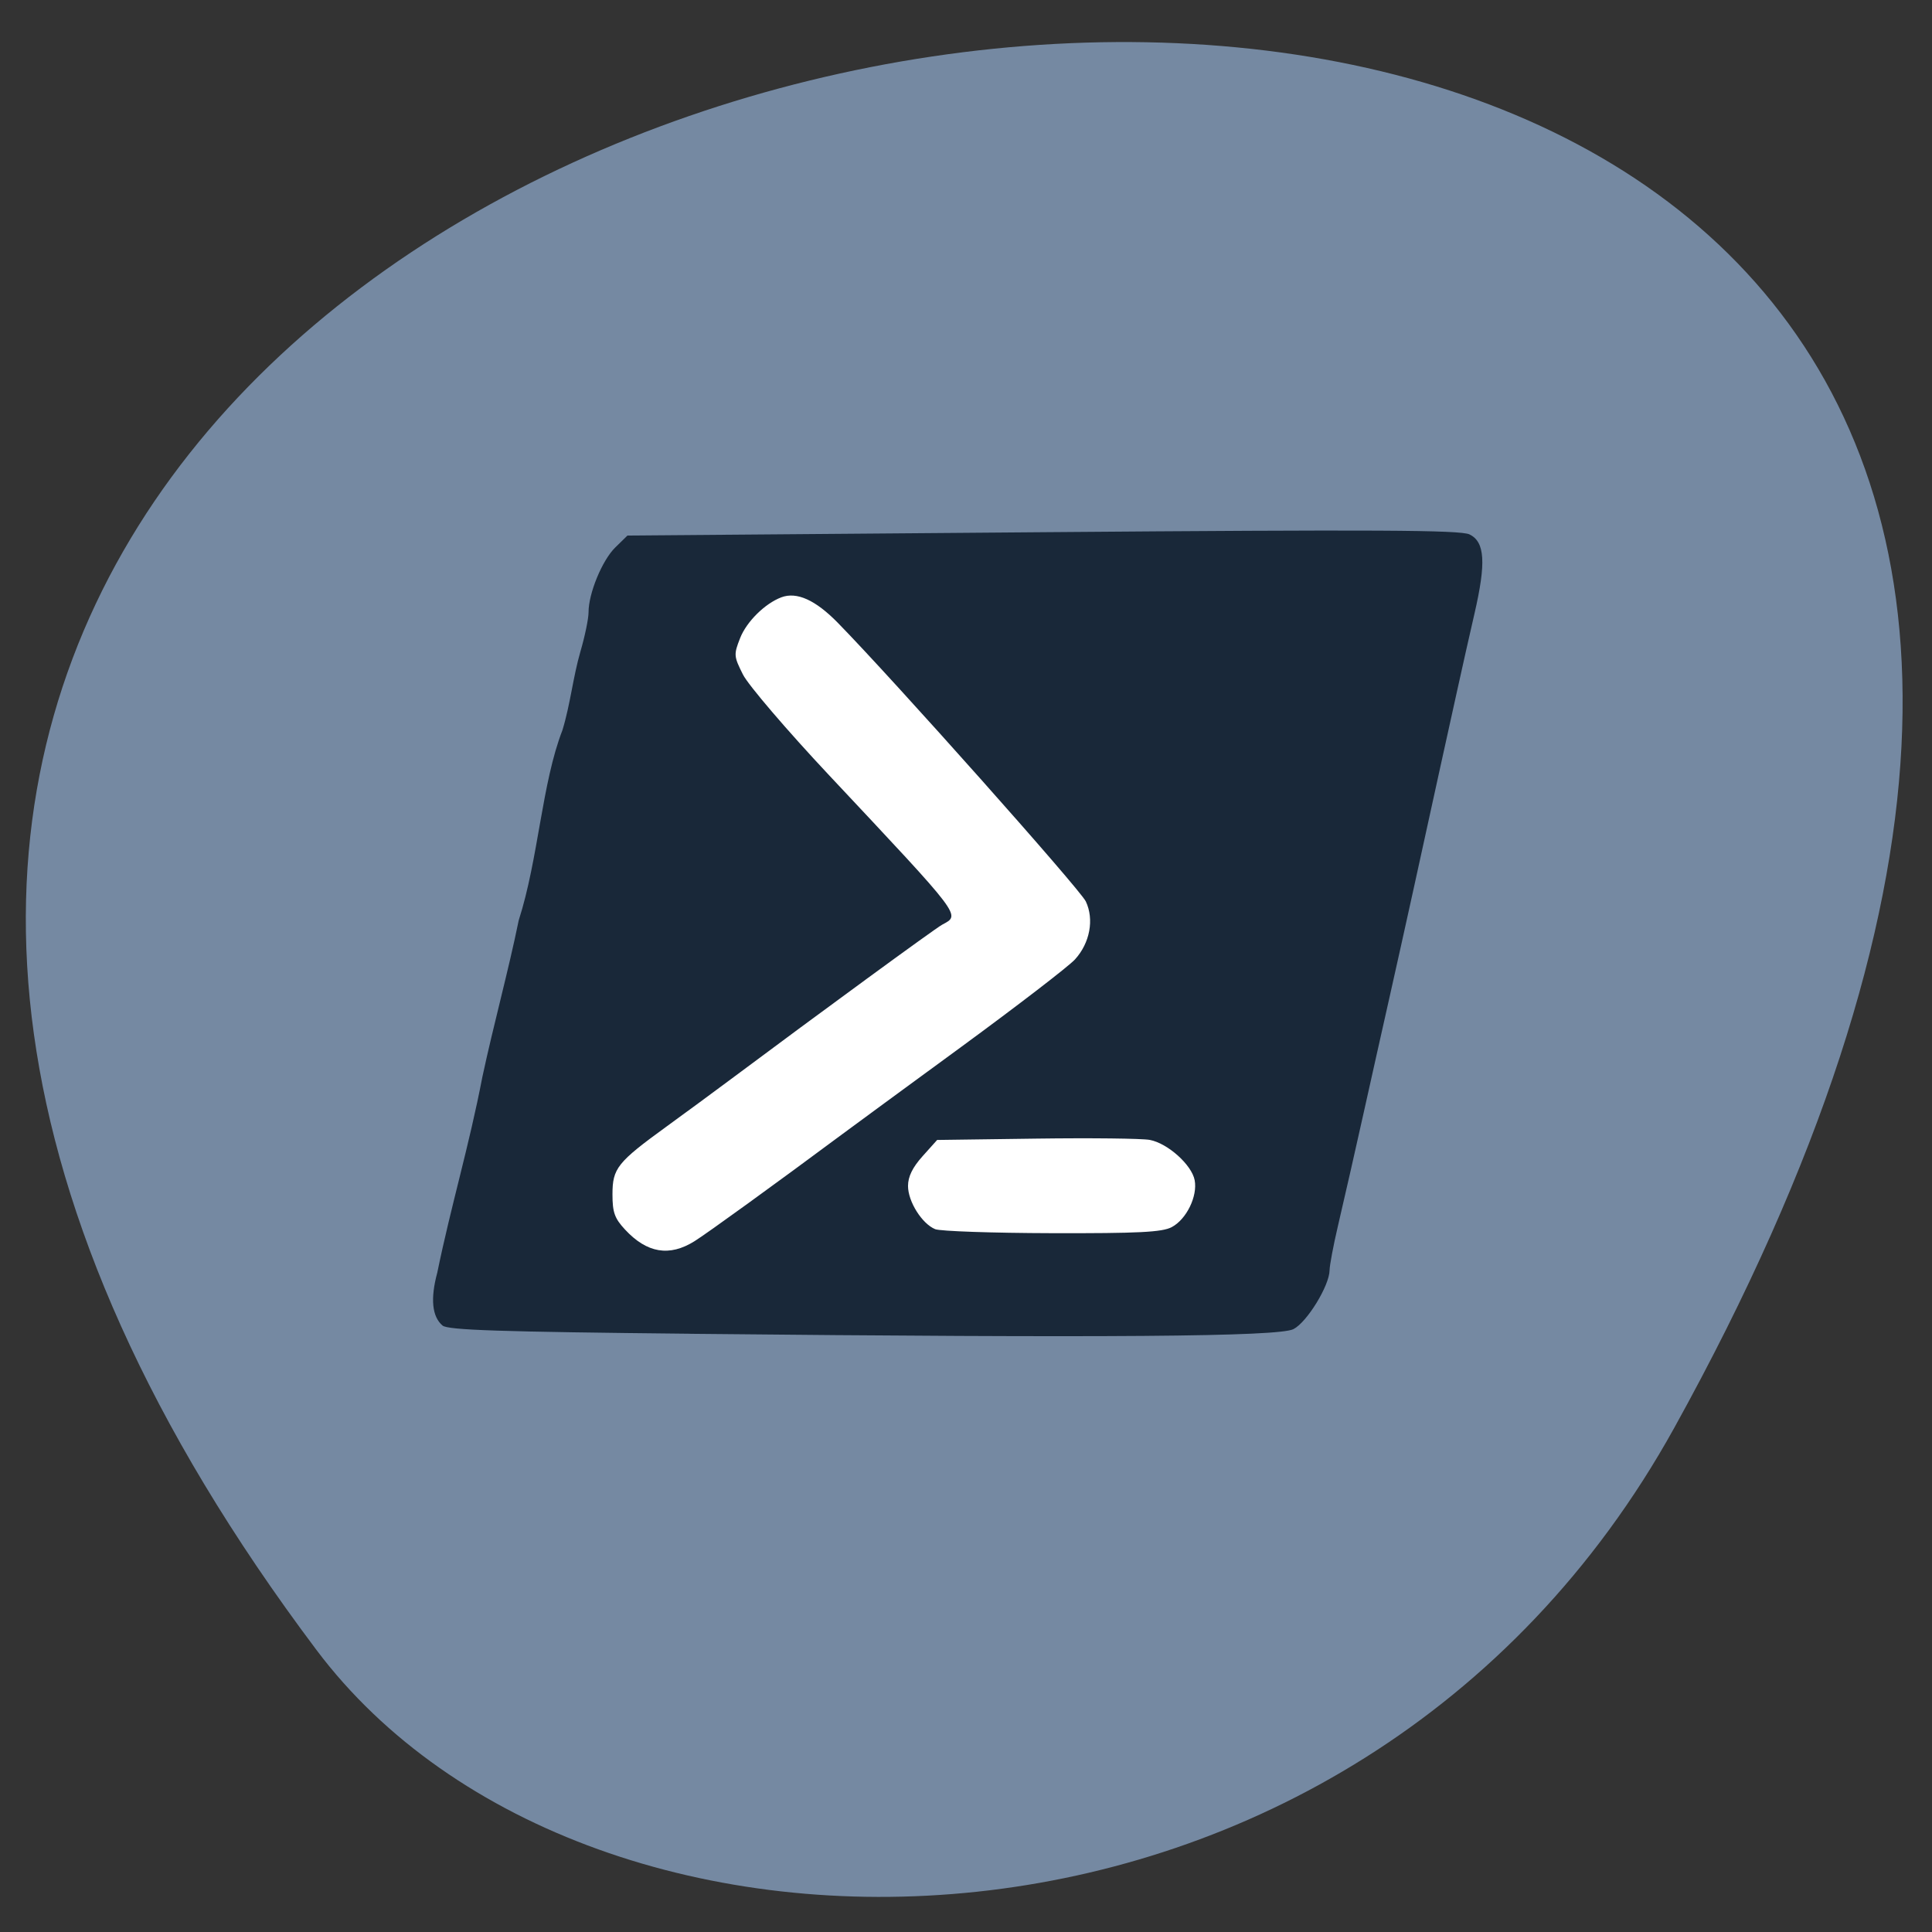 <svg xmlns="http://www.w3.org/2000/svg" viewBox="0 0 256 256"><rect x="0" y="0" width="256" height="256" fill="#333333" stroke="none"/><g fill="#7589a2" color="#000"><path d="m 223.86 216.63 c 163.31 -264.18 -367.53 -298.47 -184.66 -8.269 c 36.639 58.14 140.62 79.5 184.66 8.269 z" transform="matrix(0.974 -0.202 0.006 0.952 2.505 28.19)"/></g><g transform="matrix(0.637 0 0 0.678 35.689 22.11)"><path transform="matrix(1 0.021 0 1 0 0)" fill="#fff" stroke="#fff" stroke-width="0.523" d="m 69.56 77.78 h 137.68 v 142.32 h -137.68 z"/><path d="m 87.58 228.05 c -39.637 -0.378 -50.44 -0.713 -51.55 -1.6 -2.189 -1.744 -2.559 -5.251 -1.093 -10.352 2.899 -13.248 6.603 -24.663 9.378 -38.24 2.334 -10.239 5.404 -20.673 7.558 -30.595 4.122 -12.05 4.79 -26.765 9.103 -37.19 1.639 -5.05 2.19 -10.346 3.742 -15.376 0.928 -2.971 1.685 -6.413 1.683 -7.649 -0.007 -3.682 2.836 -10.163 5.554 -12.661 l 2.54 -2.334 l 86.4 -0.652 c 69.27 -0.522 86.87 -0.437 88.76 0.431 3.204 1.466 3.477 5.522 1.039 15.449 -2.447 9.973 -4.71 19.813 -7.07 29.815 -3.633 15.633 -7.684 32.981 -10.677 45.47 -3.573 14.85 -7.081 30.01 -10.7 44.567 -0.924 3.712 -1.69 7.536 -1.701 8.499 -0.036 3.02 -4.688 10.149 -7.51 11.513 -3.075 1.487 -38.425 1.744 -125.46 0.914 z m 0.868 -18.09 c 2.702 -1.592 16.718 -11.13 30.672 -20.871 1.949 -1.361 13.11 -9.06 24.808 -17.1 11.695 -8.05 22.339 -15.737 23.653 -17.09 3.114 -3.207 4.03 -7.825 2.256 -11.34 -1.21 -2.394 -40.02 -43.36 -51.604 -54.47 -4.635 -4.446 -8.53 -6.094 -11.729 -4.963 -3.41 1.206 -7.236 4.762 -8.574 7.97 -1.348 3.232 -1.322 3.546 0.587 7.121 1.098 2.057 9.185 10.937 17.97 19.734 27.965 28 27.311 27.19 23.462 29.16 -1.538 0.79 -25.406 17.191 -43.866 30.14 -3.411 2.394 -9.463 6.576 -13.448 9.295 -10.262 7 -11.258 8.174 -11.258 13.268 0 3.514 0.44 4.675 2.607 6.871 4.554 4.616 9.241 5.354 14.463 2.277 z m 99.26 -2.748 c 3.063 -1.519 5.41 -6.03 4.773 -9.172 -0.607 -2.996 -5.596 -7.205 -9.33 -7.871 -1.594 -0.284 -12.2 -0.399 -23.568 -0.254 l -20.669 0.263 l -3.03 3.174 c -2.092 2.191 -3.03 3.994 -3.03 5.818 0 3.045 2.898 7.377 5.647 8.442 1.036 0.401 11.971 0.754 24.3 0.784 17.974 0.043 22.91 -0.191 24.91 -1.183 z" fill="#192839"/></g></svg>